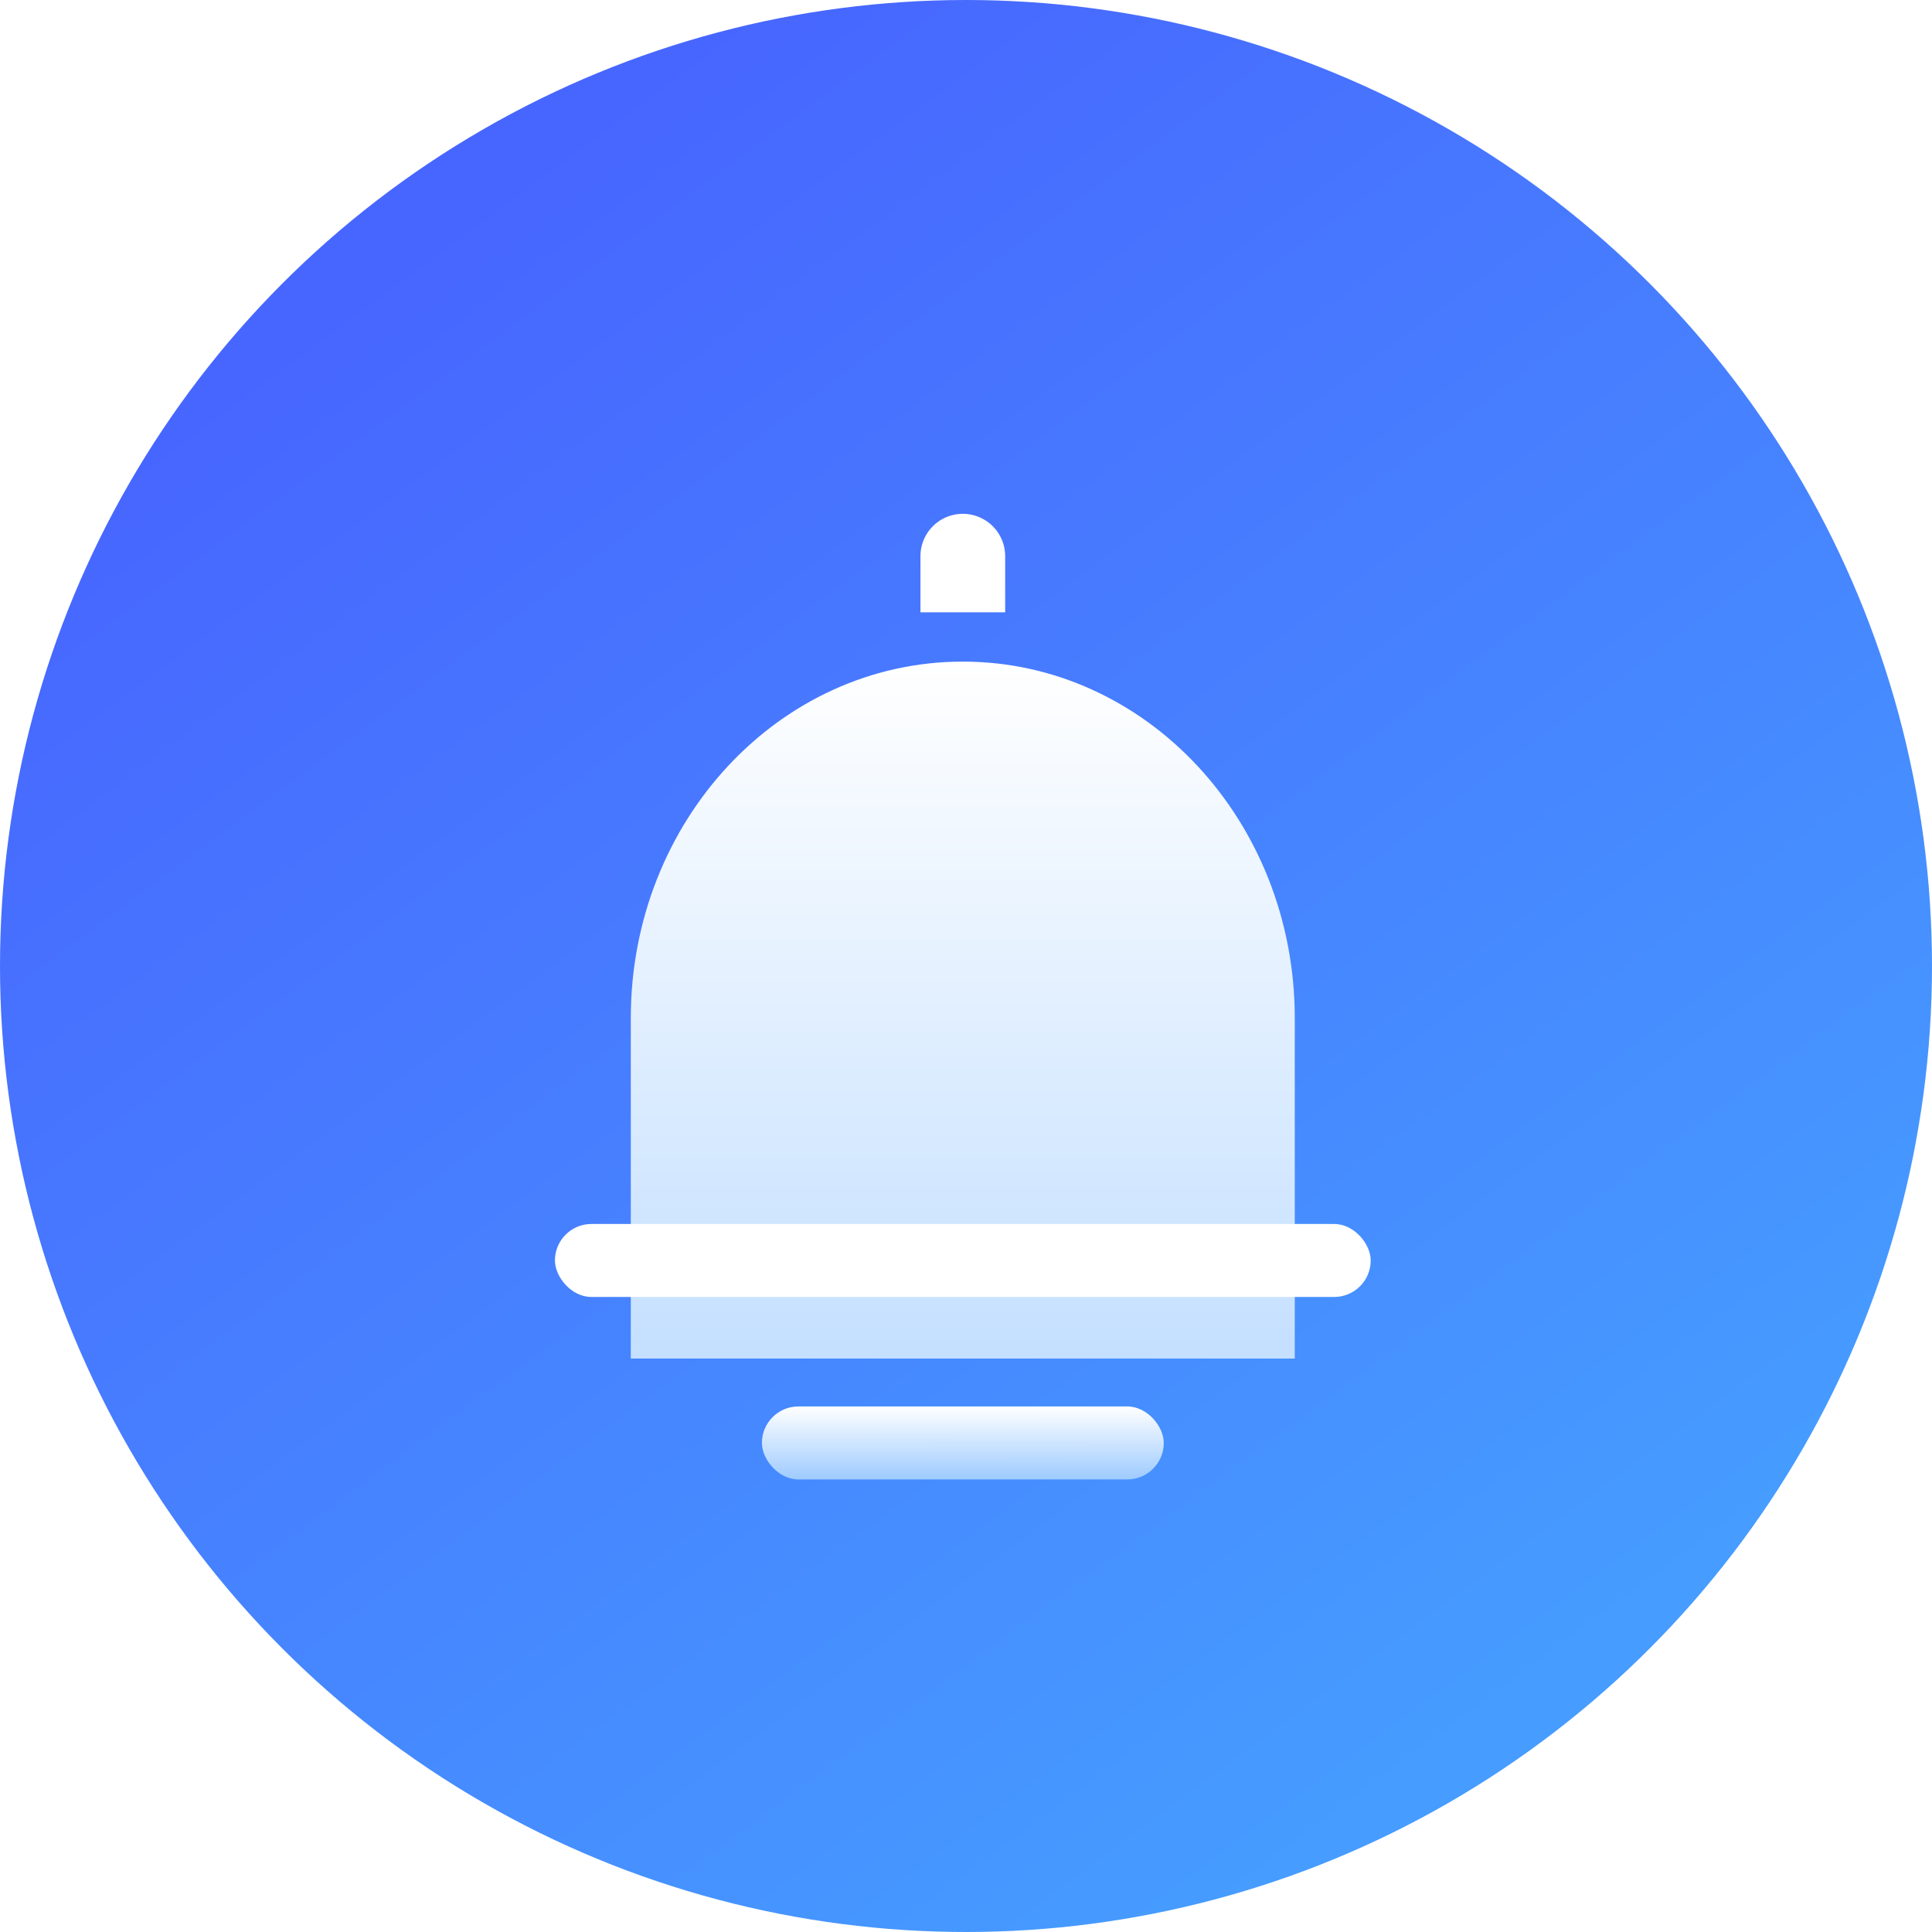 <svg xmlns="http://www.w3.org/2000/svg" xmlns:xlink="http://www.w3.org/1999/xlink" width="94" height="94" viewBox="0 0 94 94">
  <defs>
    <style>
      .cls-1 {
        fill: url(#linear-gradient);
      }

      .cls-2 {
        fill: #fff;
      }

      .cls-3 {
        fill: url(#linear-gradient-2);
      }

      .cls-4 {
        fill: url(#linear-gradient-3);
      }

      .cls-5 {
        filter: url(#路径_2522);
      }

      .cls-6 {
        filter: url(#矩形_3044);
      }
    </style>
    <linearGradient id="linear-gradient" x1="0.205" y1="0.142" x2="0.76" y2="0.892" gradientUnits="objectBoundingBox">
      <stop offset="0" stop-color="#4766ff"/>
      <stop offset="1" stop-color="#469cff"/>
    </linearGradient>
    <linearGradient id="linear-gradient-2" x1="0.356" x2="0.361" y2="1" gradientUnits="objectBoundingBox">
      <stop offset="0" stop-color="#fff"/>
      <stop offset="1" stop-color="#9ecbff"/>
    </linearGradient>
    <filter id="矩形_3044" x="28.069" y="59.429" width="37.553" height="21.551" filterUnits="userSpaceOnUse">
      <feOffset dy="3" input="SourceAlpha"/>
      <feGaussianBlur stdDeviation="3" result="blur"/>
      <feFlood flood-color="#0050b8" flood-opacity="0.361"/>
      <feComposite operator="in" in2="blur"/>
      <feComposite in="SourceGraphic"/>
    </filter>
    <linearGradient id="linear-gradient-3" x1="0.5" x2="0.5" y2="0.982" gradientUnits="objectBoundingBox">
      <stop offset="0" stop-color="#fff"/>
      <stop offset="1" stop-color="#c5e0ff"/>
    </linearGradient>
    <filter id="路径_2522" x="21.693" y="23.194" width="50.305" height="51.909" filterUnits="userSpaceOnUse">
      <feOffset dy="3" input="SourceAlpha"/>
      <feGaussianBlur stdDeviation="3" result="blur-2"/>
      <feFlood flood-color="#0046a1" flood-opacity="0.188"/>
      <feComposite operator="in" in2="blur-2"/>
      <feComposite in="SourceGraphic"/>
    </filter>
  </defs>
  <g id="xxtx_icon" transform="translate(-32 -686)">
    <circle id="椭圆_308" data-name="椭圆 308" class="cls-1" cx="47" cy="47" r="47" transform="translate(32 686)"/>
    <g id="组_3751" data-name="组 3751" transform="translate(59 711)">
      <path id="矩形_3043" data-name="矩形 3043" class="cls-2" d="M2.061,0h0A2.061,2.061,0,0,1,4.122,2.061v2.73a0,0,0,0,1,0,0H0a0,0,0,0,1,0,0V2.061A2.061,2.061,0,0,1,2.061,0Z" transform="translate(17.784)"/>
      <g class="cls-6" transform="matrix(1, 0, 0, 1, -27, -25)">
        <rect id="矩形_3044-2" data-name="矩形 3044" class="cls-3" width="19.553" height="3.551" rx="1.776" transform="translate(37.07 65.43)"/>
      </g>
      <g class="cls-5" transform="matrix(1, 0, 0, 1, -27, -25)">
        <path id="路径_2522-2" data-name="路径 2522" class="cls-4" d="M1111.964,1789.7c-8.921,0-16.153,7.765-16.153,17.344v16.564h32.305v-16.564C1128.116,1797.466,1120.885,1789.7,1111.964,1789.7Z" transform="translate(-1065.12 -1760.51)"/>
      </g>
      <rect id="矩形_3045" data-name="矩形 3045" class="cls-2" width="39.69" height="3.551" rx="1.776" transform="translate(0 34.552)"/>
    </g>
  </g>
</svg>
